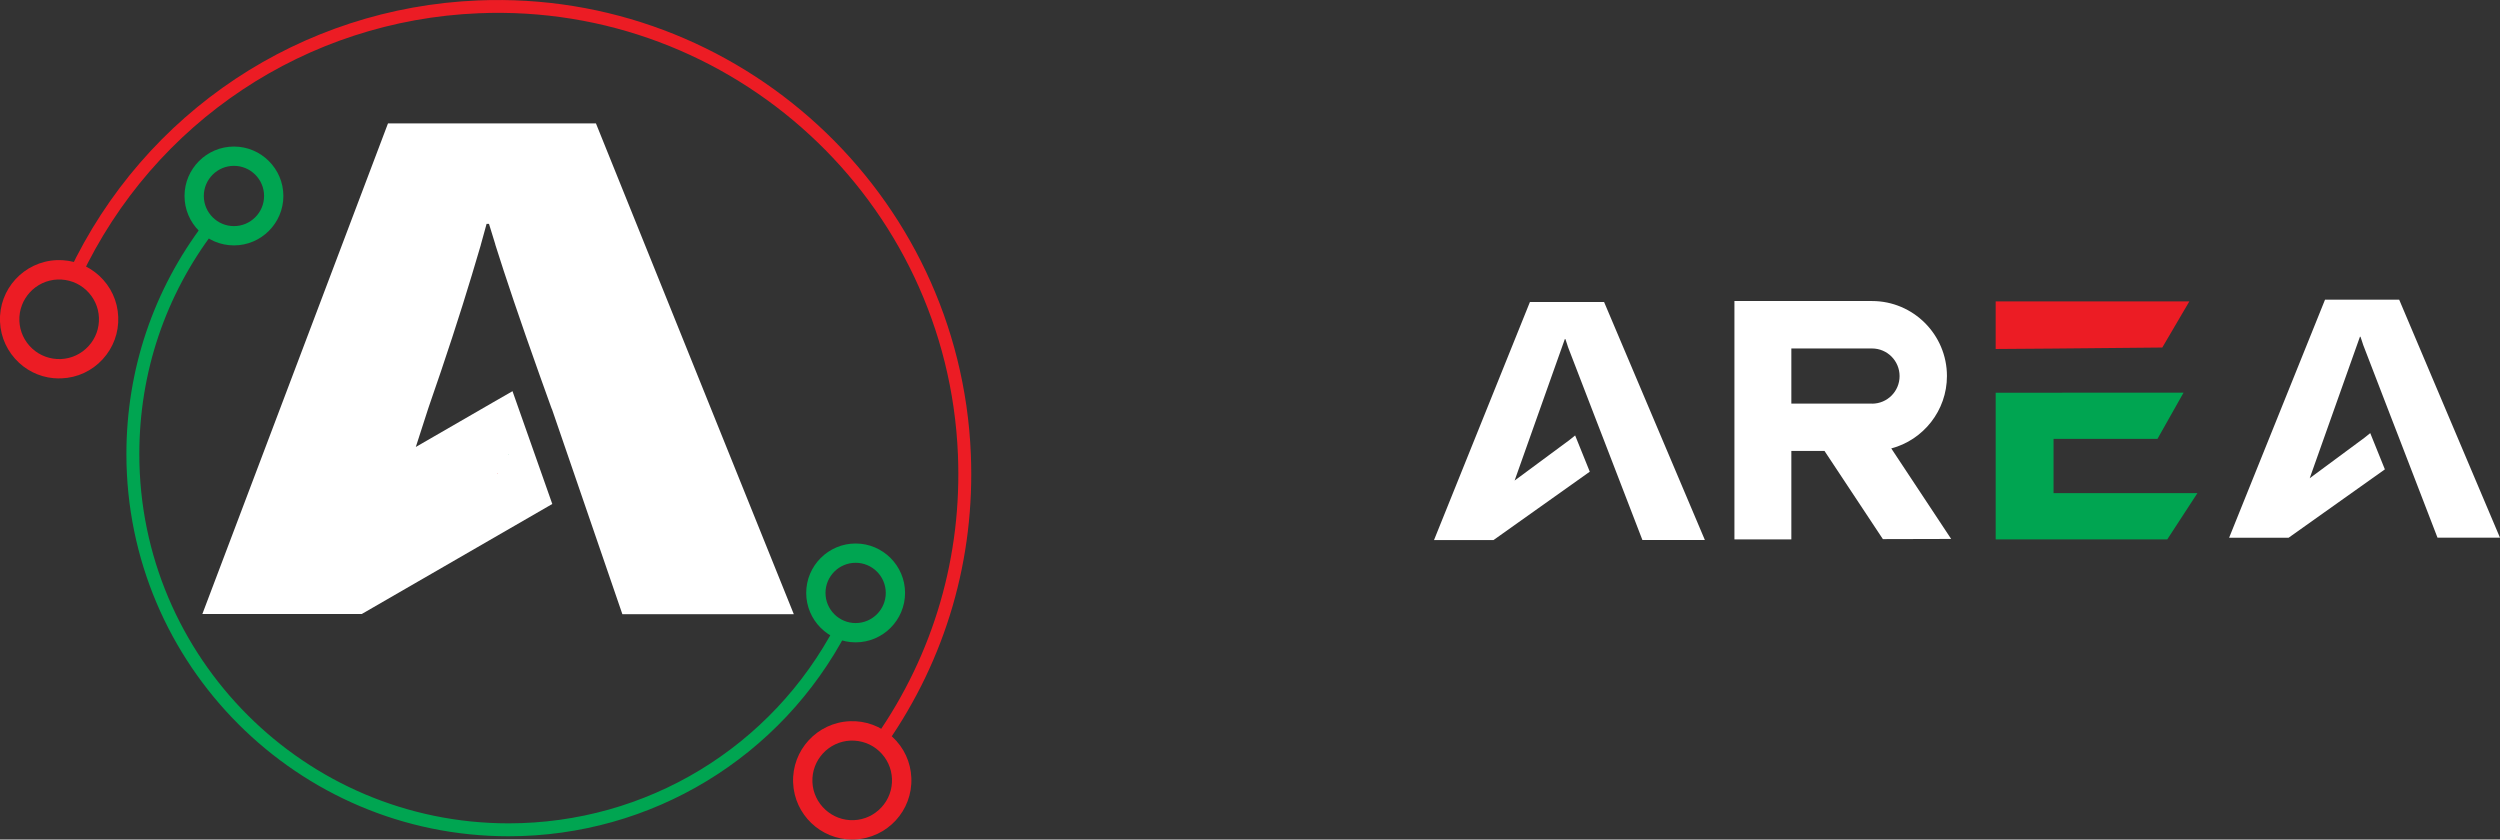 <?xml version="1.0" encoding="UTF-8"?>
<svg id="Layer_1" data-name="Layer 1" xmlns="http://www.w3.org/2000/svg" viewBox="0 0 290.34 97.5">
  <rect x="0" y="0" width="290.34" height="97.5" fill="#333333" stroke="none"/>
  <defs>
    <style>
      .cls-1 {
        fill: #00a551;
      }

      .cls-2 {
        fill: #fff;
      }

      .cls-3 {
        fill: #ec1c24;
      }
    </style>
  </defs>
  <g>
    <path class="cls-2" d="M64.09,47.51h0c-.04-.1-.08-.22-.12-.32-.45-1.24-.88-2.43-1.28-3.57-2.35-6.59-3.97-11.41-5.17-15.22v-.03c-.27-.84-.51-1.63-.73-2.37h-.28c-.19,.73-.42,1.54-.67,2.43v.02c-.32,1.09-.67,2.28-1.06,3.56-1.3,4.32-3.03,9.64-4.98,15.23-.03,.09-.06,.18-.09,.27h0l-1.42,4.4,9.02-5.21,2.21-1.27,4.62,13.1-22.06,12.74-.07,.04H23.5l2.46-6.5L45.06,14.33h24.15l8.37,20.75,14.61,36.25h-19.91l-8.18-23.82Z"/>
    <g>
      <path class="cls-1" d="M59.02,52.77h.06v-.04s-.06,.04-.06,.04Z"/>
      <path class="cls-1" d="M59.06,97.12c-24.47,0-44.38-19.91-44.38-44.38,0-9.79,3.12-19.06,9.03-26.83l1.19,.91c-5.71,7.5-8.72,16.46-8.72,25.92,0,23.64,19.24,42.88,42.88,42.88,16.02,0,30.59-8.83,38.01-23.03l1.33,.69c-7.68,14.7-22.76,23.84-39.34,23.84Z"/>
      <path class="cls-1" d="M27.17,28.5c-3.17,0-5.74-2.58-5.74-5.74s2.58-5.74,5.74-5.74,5.74,2.58,5.74,5.74-2.58,5.74-5.74,5.74Zm0-9.24c-1.93,0-3.5,1.57-3.5,3.5s1.57,3.5,3.5,3.5,3.5-1.57,3.5-3.5-1.57-3.5-3.5-3.5Z"/>
      <path class="cls-1" d="M99.37,74.6c-3.17,0-5.74-2.58-5.74-5.74s2.58-5.74,5.74-5.74,5.74,2.58,5.74,5.74-2.58,5.74-5.74,5.74Zm0-9.24c-1.93,0-3.5,1.57-3.5,3.5s1.57,3.5,3.5,3.5,3.5-1.57,3.5-3.5-1.57-3.5-3.5-3.5Z"/>
    </g>
    <g>
      <path class="cls-3" d="M57.84,54.97h-.07s-.02,.06-.02,.06l.09-.06Z"/>
      <path class="cls-3" d="M102.95,86.41l-1.23-.86c6.73-9.65,10.02-20.98,9.53-32.77C110.03,23.3,85.06,.3,55.57,1.54c-19.98,.83-37.68,12.59-46.2,30.69l-1.36-.64C16.77,12.99,34.97,.9,55.51,.05c30.29-1.26,55.98,22.37,57.24,52.67,.5,12.12-2.88,23.77-9.8,33.69Z"/>
      <path class="cls-3" d="M98.97,97.5c-3.66,0-6.71-2.9-6.86-6.59h0c-.16-3.79,2.79-6.99,6.58-7.15,1.83-.08,3.59,.57,4.94,1.81,1.35,1.24,2.14,2.94,2.21,4.77,.16,3.79-2.79,6.99-6.58,7.15-.1,0-.19,0-.29,0Zm-4.62-6.68c.11,2.55,2.28,4.53,4.81,4.43,1.23-.05,2.37-.58,3.21-1.49,.84-.91,1.27-2.09,1.22-3.32-.05-1.23-.58-2.37-1.49-3.21-.91-.84-2.09-1.26-3.32-1.22-2.55,.11-4.53,2.26-4.43,4.81h0Z"/>
      <path class="cls-3" d="M6.86,43.95c-1.73,0-3.37-.64-4.64-1.81C.87,40.89,.08,39.2,0,37.36H0c-.16-3.79,2.79-6.99,6.58-7.15,1.83-.07,3.59,.57,4.94,1.81,1.35,1.24,2.14,2.94,2.21,4.77,.08,1.83-.57,3.59-1.81,4.94s-2.94,2.14-4.77,2.21c-.1,0-.2,0-.29,0Zm-4.61-6.68c.05,1.23,.58,2.37,1.49,3.21,.91,.84,2.09,1.26,3.32,1.22,1.23-.05,2.37-.58,3.21-1.49,.84-.91,1.27-2.09,1.22-3.32-.05-1.23-.58-2.37-1.49-3.21-.91-.84-2.09-1.26-3.32-1.22-2.55,.11-4.53,2.26-4.43,4.81h0Z"/>
    </g>
  </g>
  <g>
    <polygon class="cls-1" points="255.2 57.27 251.7 62.64 231.77 62.64 231.77 45.61 253.59 45.6 250.56 50.97 238.49 50.97 238.49 57.27 255.2 57.27"/>
    <path class="cls-3" d="M254.27,34.99l-3.15,5.37c-4.21,.04-8.42,.08-12.64,.12l-6.71,.05v-5.53h22.5Z"/>
    <path class="cls-2" d="M219.64,52.08c3.72-.98,6.47-4.39,6.47-8.41,0-4.8-3.9-8.71-8.7-8.71h-15.98v27.68h6.61v-10.27h3.85l6.78,10.24,7.93-.02-6.96-10.52Zm-2.23-5.21h-9.37v-6.4h9.37c1.77,0,3.2,1.44,3.2,3.21s-1.43,3.2-3.2,3.2Z"/>
    <path class="cls-2" d="M198,62.71h-7.26l-4.49-11.65c-.15-.4-.8-2.08-.96-2.48-1.07-2.76-2.13-5.52-3.19-8.28l-.02-.07c-.1-.3-.2-.58-.28-.85h-.04s0,.02,0,.02l-.02-.04-1.56,4.39-4.28,12.06,6.37-4.71,.66-.53,1.7,4.21-11.18,7.94h-6.91l11.14-27.65h8.61l11.71,27.65Z"/>
    <path class="cls-2" d="M290.34,62.44h-7.26l-4.49-11.65c-.15-.4-.8-2.08-.96-2.48-1.07-2.76-2.13-5.52-3.19-8.28l-.02-.07c-.1-.3-.2-.58-.28-.85h-.04s0,.02,0,.02l-.02-.04-1.56,4.39-4.28,12.06,6.37-4.71,.66-.53,1.7,4.21-11.18,7.94h-6.91l11.14-27.65h8.61l11.71,27.65Z"/>
  </g>
</svg>